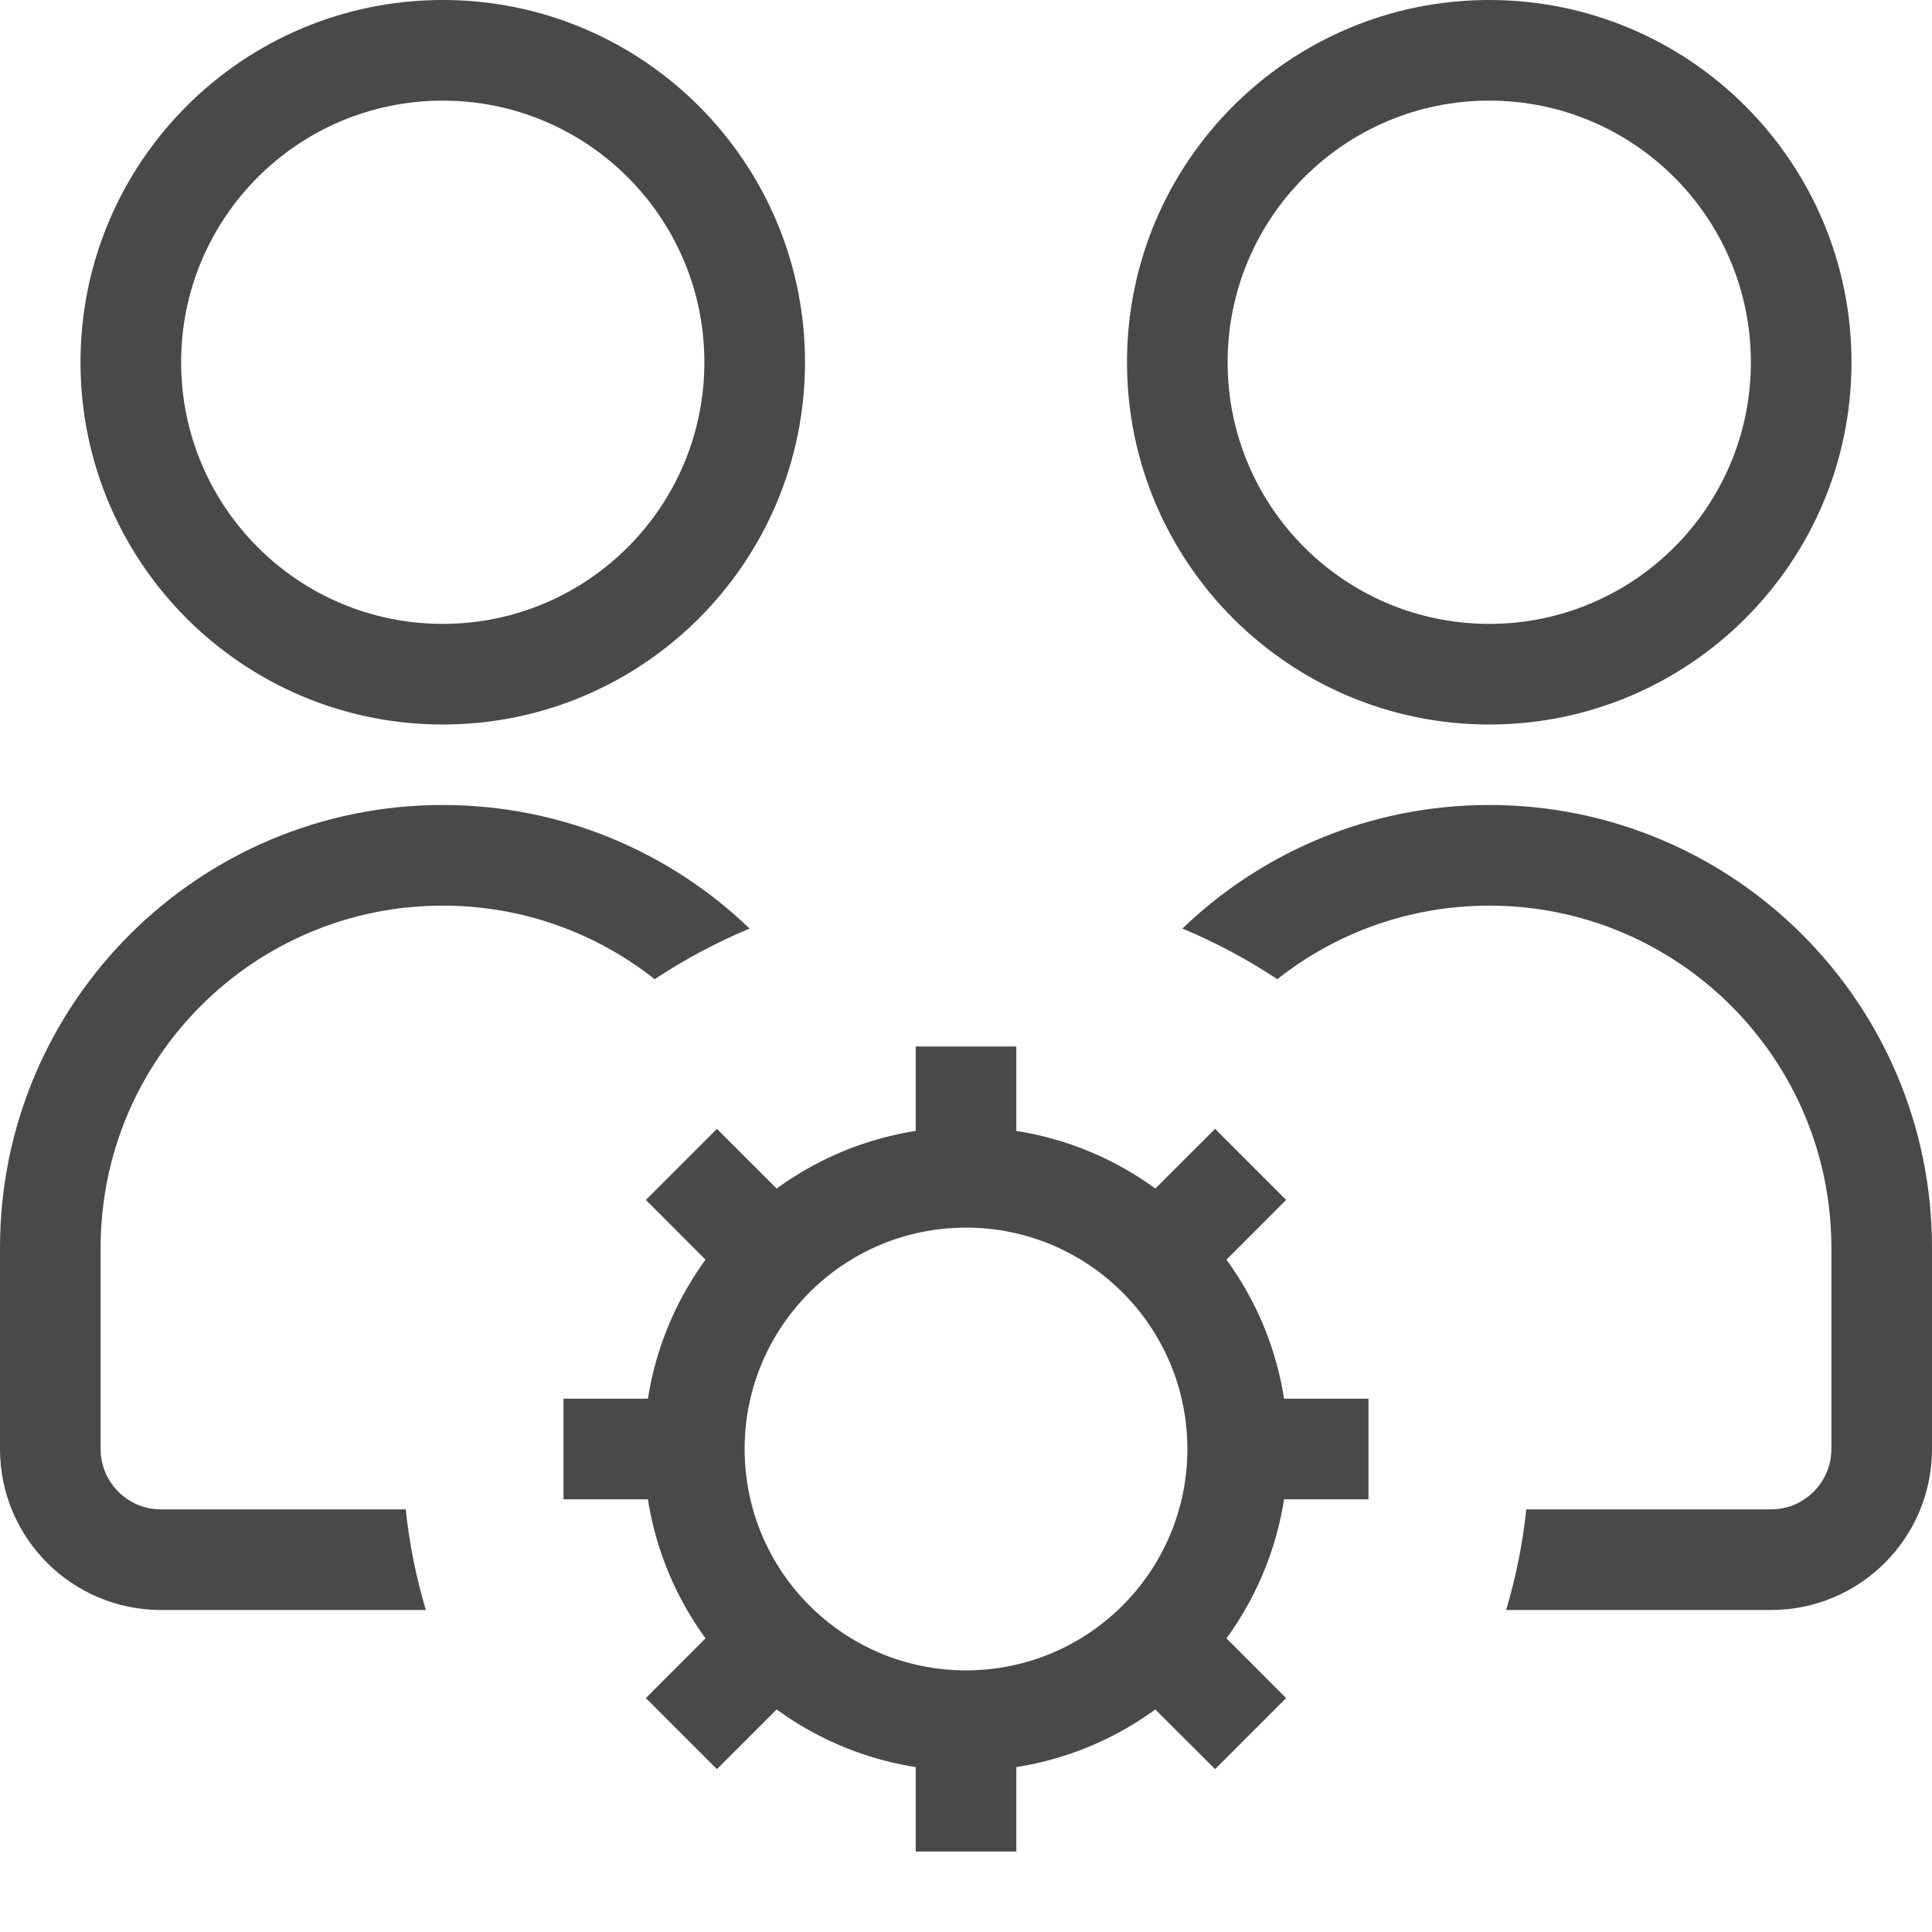 <svg width="24" height="24" viewBox="0 0 24 24" fill="none" xmlns="http://www.w3.org/2000/svg">
<g clip-path="url(#clip0)">
<path fill-rule="evenodd" clip-rule="evenodd" d="M5.5 7.75C3.705 7.75 2.25 6.295 2.25 4.5C2.25 2.705 3.705 1.25 5.5 1.25C7.295 1.25 8.75 2.705 8.75 4.5C8.75 6.295 7.295 7.75 5.5 7.75ZM1 4.5C1 2.015 3.015 0 5.5 0C7.985 0 10 2.015 10 4.5C10 6.985 7.985 9 5.5 9C3.015 9 1 6.985 1 4.5ZM18.5 7.75C16.705 7.75 15.25 6.295 15.25 4.5C15.25 2.705 16.705 1.25 18.5 1.25C20.295 1.25 21.75 2.705 21.75 4.5C21.75 6.295 20.295 7.75 18.5 7.75ZM14 4.5C14 2.015 16.015 0 18.5 0C20.985 0 23 2.015 23 4.5C23 6.985 20.985 9 18.5 9C16.015 9 14 6.985 14 4.5ZM5.04 18.75H2C1.586 18.75 1.25 18.414 1.25 18V15.5C1.25 13.153 3.153 11.25 5.5 11.25C6.495 11.25 7.409 11.592 8.133 12.164C8.503 11.919 8.897 11.707 9.312 11.535C8.323 10.584 6.98 10 5.5 10C2.462 10 0 12.462 0 15.5V18C0 19.105 0.895 20 2 20H5.29C5.17 19.597 5.085 19.18 5.04 18.75ZM18.71 20H22C23.105 20 24 19.105 24 18V15.5C24 12.462 21.538 10 18.5 10C17.02 10 15.677 10.584 14.688 11.535C15.103 11.707 15.497 11.919 15.867 12.164C16.591 11.592 17.505 11.25 18.5 11.25C20.847 11.25 22.75 13.153 22.75 15.5V18C22.75 18.414 22.414 18.75 22 18.75H18.96C18.915 19.18 18.83 19.597 18.71 20Z" fill="#49494A"/>
<path fill-rule="evenodd" clip-rule="evenodd" d="M12 20.75C13.519 20.75 14.75 19.519 14.75 18C14.75 16.481 13.519 15.25 12 15.25C10.481 15.25 9.25 16.481 9.25 18C9.25 19.519 10.481 20.75 12 20.75ZM12 22C14.209 22 16 20.209 16 18C16 15.791 14.209 14 12 14C9.791 14 8 15.791 8 18C8 20.209 9.791 22 12 22Z" fill="#49494A"/>
<path fill-rule="evenodd" clip-rule="evenodd" d="M12.625 13V14.5H11.375V13H12.625ZM7 17.375H8.5V18.625H7V17.375ZM17 18.625H15.5V17.375H17V18.625ZM11.375 23V21.5H12.625V23H11.375Z" fill="#49494A"/>
<path fill-rule="evenodd" clip-rule="evenodd" d="M15.977 14.906L14.917 15.967L14.033 15.083L15.094 14.023L15.977 14.906ZM8.906 14.023L9.967 15.083L9.083 15.967L8.023 14.906L8.906 14.023ZM15.094 21.977L14.033 20.917L14.917 20.033L15.977 21.094L15.094 21.977ZM8.023 21.094L9.083 20.033L9.967 20.917L8.906 21.977L8.023 21.094Z" fill="#49494A"/>
</g>
<defs>
<clipPath id="clip0">
<rect width="24" height="24" fill="white"/>
</clipPath>
</defs>
</svg>
